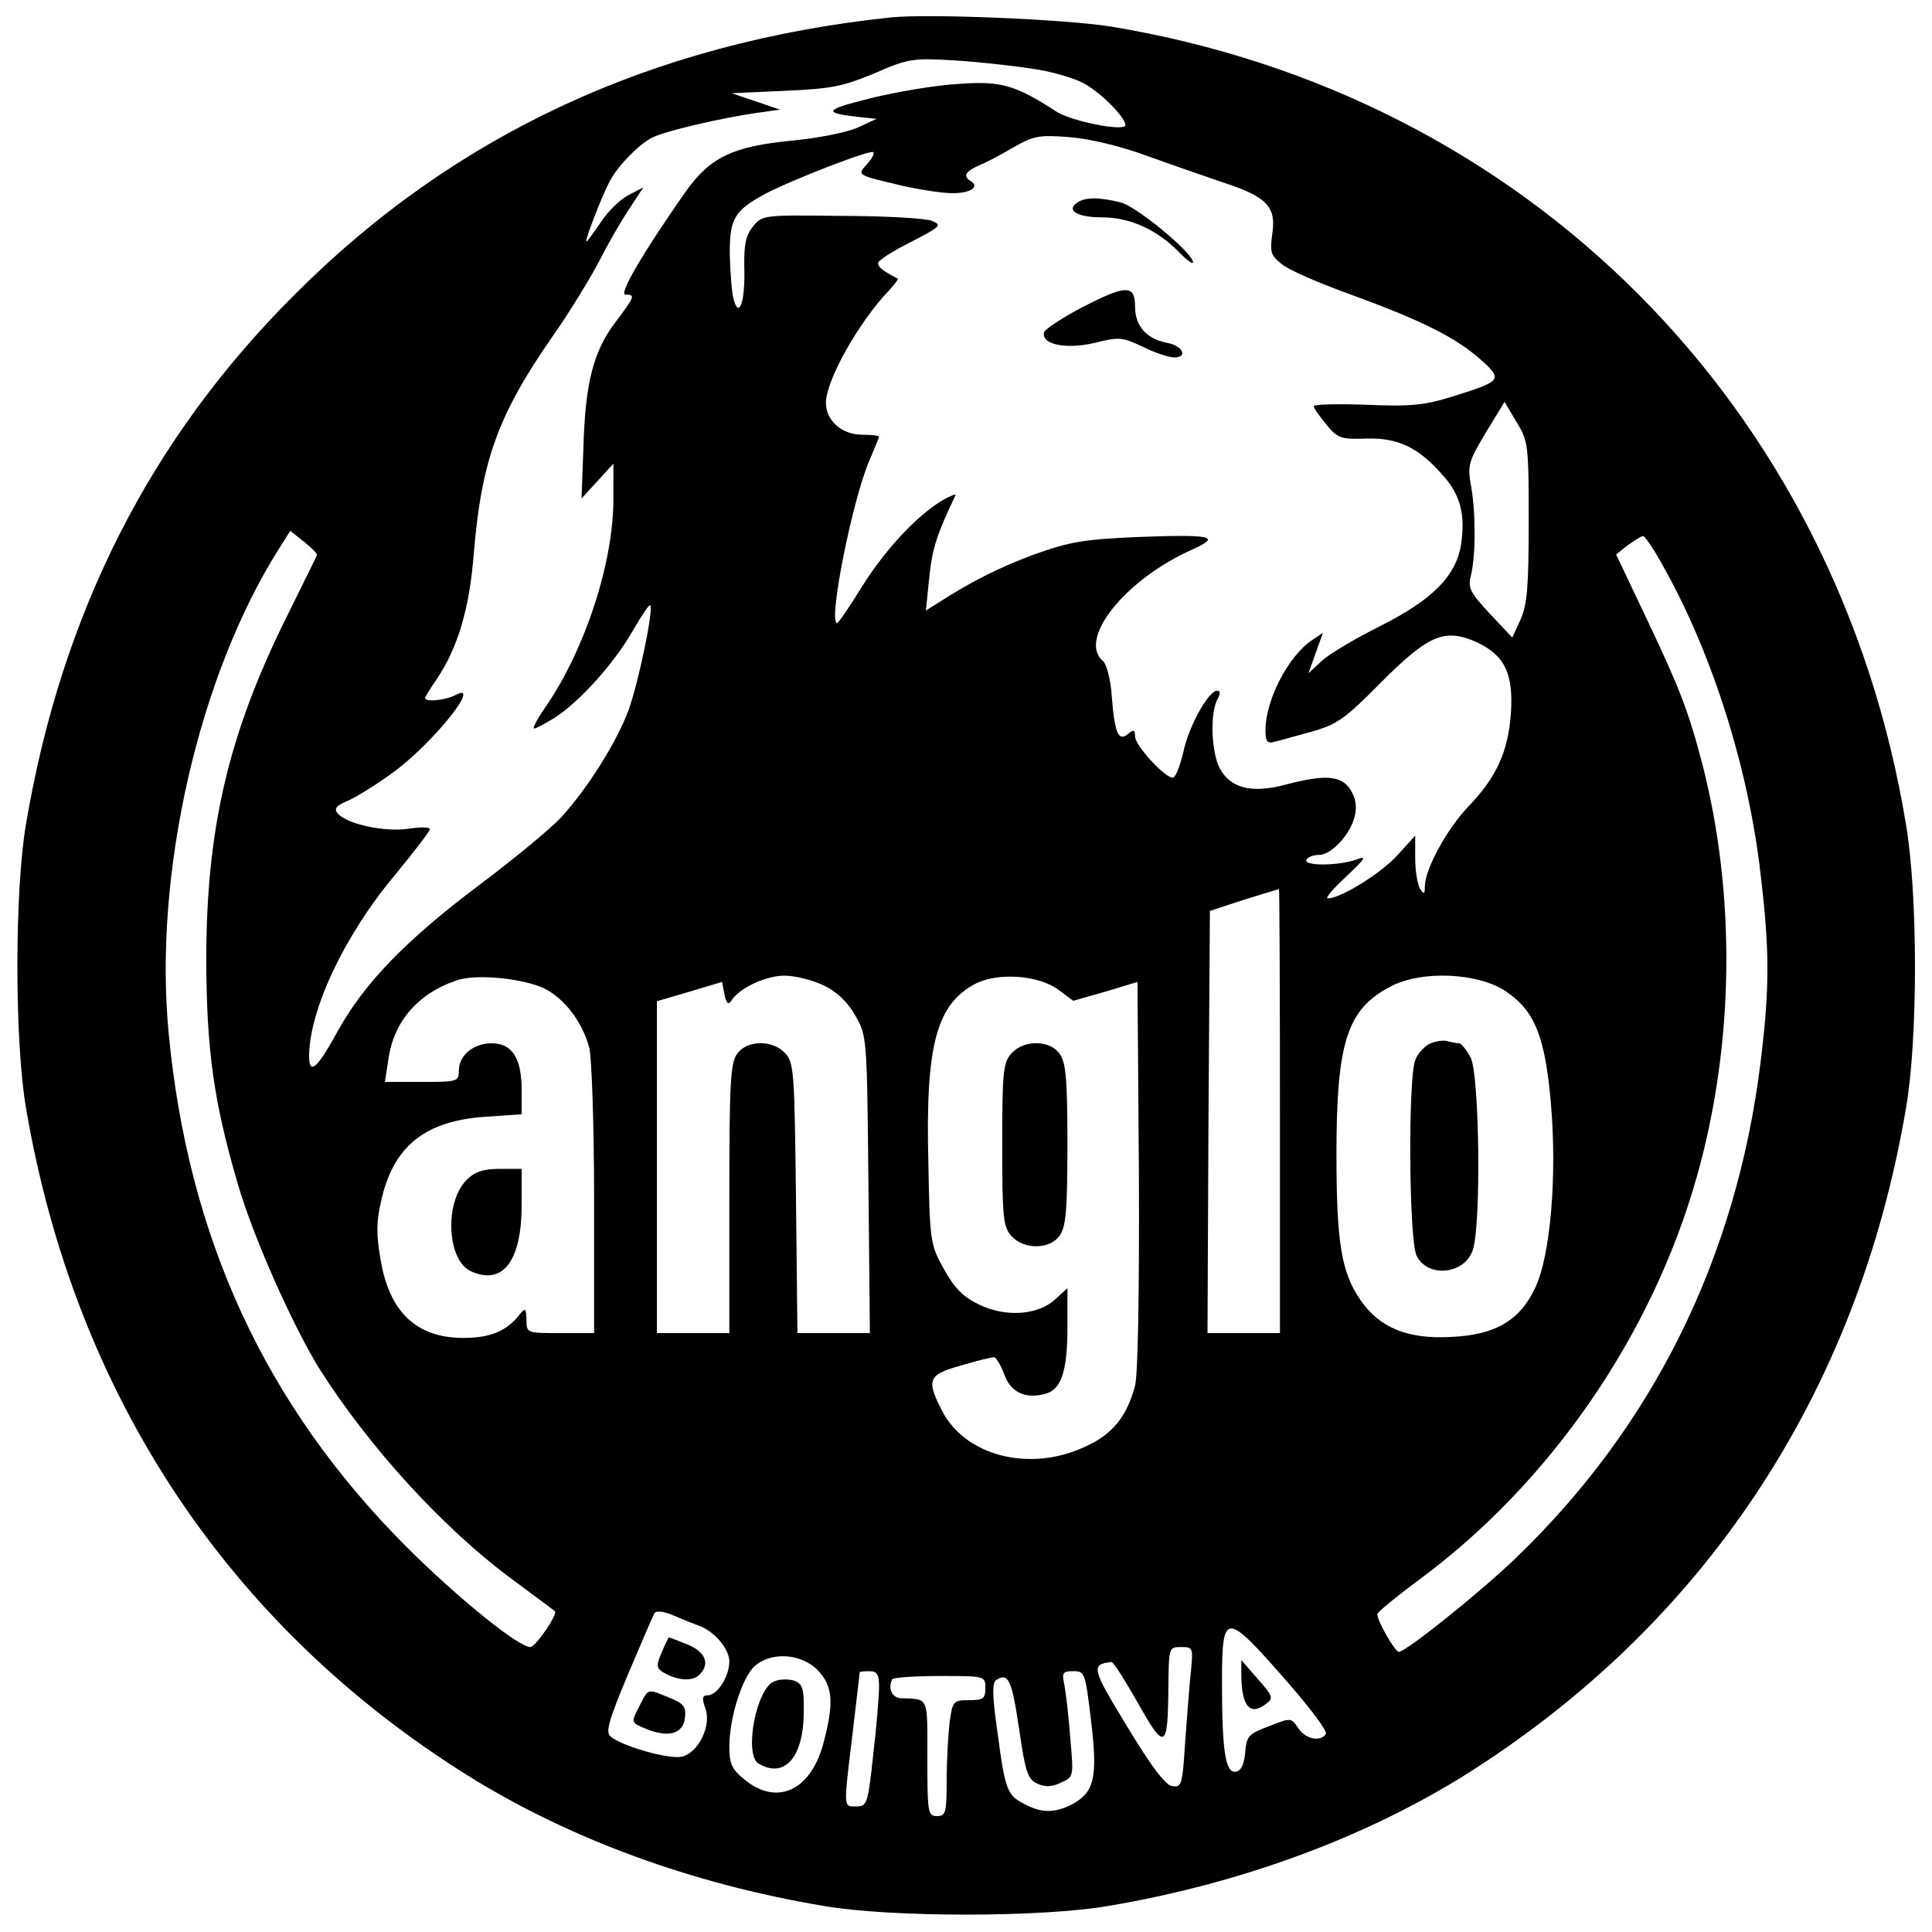 <?xml version="1.0" standalone="no"?>
<!DOCTYPE svg PUBLIC "-//W3C//DTD SVG 20010904//EN"
 "http://www.w3.org/TR/2001/REC-SVG-20010904/DTD/svg10.dtd">
<svg version="1.0" xmlns="http://www.w3.org/2000/svg"
 width="400pt" height="400pt" viewBox="0 0 400 400"
 preserveAspectRatio="xMidYMid meet">

<g transform="translate(0,400) scale(0.1,-0.1)"
fill="#000000" stroke="none">
<path d="M1845 3964 c-494 -52 -904 -242 -1235 -574 -299 -298 -482 -659 -556
-1095 -24 -138 -24 -452 0 -590 101 -592 418 -1071 916 -1382 209 -130 461
-223 735 -269 138 -24 452 -24 590 0 272 46 527 140 735 269 497 311 816 791
916 1382 25 142 25 443 0 589 -143 865 -785 1509 -1646 1651 -93 15 -376 27
-455 19z m290 -106 c39 -5 86 -19 106 -29 34 -17 89 -71 89 -88 0 -14 -110 7
-143 28 -86 56 -116 64 -206 57 -48 -3 -129 -17 -181 -30 -96 -24 -98 -30 -15
-39 l30 -3 -39 -18 c-22 -10 -82 -22 -135 -27 -124 -12 -171 -34 -223 -108
-86 -123 -138 -211 -123 -211 21 0 19 -4 -20 -56 -46 -60 -63 -125 -67 -257
l-4 -109 33 36 33 36 0 -73 c0 -132 -58 -309 -138 -427 -17 -24 -29 -46 -27
-48 2 -2 20 8 42 21 53 34 125 114 163 181 18 31 34 55 36 53 8 -8 -25 -164
-45 -218 -25 -67 -84 -160 -138 -220 -21 -23 -97 -86 -169 -140 -152 -114
-240 -204 -296 -306 -41 -75 -58 -90 -58 -50 0 95 73 250 175 372 41 50 75 94
75 98 0 5 -20 5 -45 1 -50 -7 -127 10 -146 32 -8 10 -3 16 23 27 18 8 61 35
95 60 84 63 184 190 124 157 -20 -10 -61 -14 -61 -5 0 2 11 20 25 40 43 65 67
144 76 260 16 191 50 286 162 447 36 51 79 122 98 158 18 36 46 84 62 108 l29
44 -31 -16 c-17 -9 -43 -34 -57 -56 -15 -22 -28 -40 -30 -40 -4 0 31 92 48
124 16 31 59 76 88 91 28 14 140 40 215 51 l50 7 -50 17 -50 17 110 5 c95 4
120 9 185 36 71 31 80 32 165 27 50 -3 122 -11 160 -17z m235 -179 c47 -17
119 -42 160 -56 93 -30 113 -51 104 -108 -5 -37 -3 -44 20 -62 14 -12 79 -40
143 -63 148 -54 217 -89 268 -134 47 -42 45 -45 -58 -77 -58 -18 -86 -21 -178
-17 -60 2 -109 1 -109 -3 0 -4 12 -21 26 -38 23 -28 30 -31 83 -29 66 2 109
-19 159 -77 36 -40 46 -81 37 -142 -10 -65 -59 -115 -169 -170 -50 -25 -104
-57 -119 -71 l-28 -26 15 42 15 42 -22 -15 c-49 -32 -97 -124 -97 -187 0 -23
4 -28 18 -24 9 2 44 12 77 21 53 15 69 26 143 101 99 99 132 114 198 85 59
-27 78 -65 72 -150 -6 -78 -30 -131 -89 -192 -43 -45 -89 -129 -89 -164 0 -17
-2 -17 -10 -5 -5 8 -10 36 -10 63 l0 47 -37 -41 c-34 -37 -117 -89 -144 -89
-6 0 11 20 38 45 41 39 44 44 20 35 -37 -13 -110 -13 -102 0 3 6 15 10 26 10
26 0 66 44 74 81 5 20 1 38 -9 54 -19 30 -54 32 -136 10 -69 -18 -113 -7 -135
35 -17 33 -20 112 -5 141 7 13 7 19 0 19 -18 0 -59 -74 -70 -127 -7 -29 -16
-53 -22 -53 -17 0 -78 67 -78 85 0 14 -3 15 -14 6 -20 -17 -28 -1 -34 75 -2
36 -11 69 -18 75 -54 45 45 169 184 231 62 28 43 32 -118 26 -108 -5 -136 -10
-209 -36 -75 -28 -132 -57 -200 -101 l-24 -15 7 69 c6 59 16 90 54 169 3 5 -9
0 -27 -10 -53 -32 -117 -100 -166 -178 -26 -42 -49 -76 -52 -76 -19 0 32 258
68 339 10 24 19 45 19 47 0 2 -16 4 -35 4 -42 0 -75 29 -75 66 0 46 67 166
130 232 12 13 20 24 19 25 -31 16 -41 24 -41 32 0 6 30 25 68 44 62 32 65 35
43 44 -13 5 -97 10 -187 10 -161 2 -164 2 -183 -22 -15 -18 -19 -38 -18 -86 2
-70 -11 -106 -22 -65 -4 14 -7 55 -8 91 -1 76 9 93 74 128 55 29 218 92 223
86 3 -3 -3 -14 -13 -25 -21 -23 -22 -22 75 -45 36 -8 82 -15 102 -15 37 0 57
13 38 25 -17 10 -12 20 18 33 15 6 47 23 72 38 41 23 52 25 115 20 40 -3 106
-19 155 -37z m795 -759 c0 -134 -3 -172 -17 -203 l-17 -37 -47 50 c-40 43 -45
53 -39 77 10 38 11 127 1 185 -8 44 -6 52 30 112 l39 64 25 -42 c24 -39 25
-47 25 -206z m-2509 -70 c-1 -3 -30 -61 -64 -130 -120 -243 -165 -437 -165
-710 1 -184 15 -289 65 -460 31 -108 114 -295 170 -385 103 -162 256 -330 400
-436 46 -34 85 -63 87 -65 6 -6 -40 -74 -51 -74 -25 0 -152 103 -258 209 -291
292 -451 639 -491 1064 -31 328 62 737 228 1000 l24 38 29 -23 c16 -13 28 -25
26 -28z m2790 -27 c99 -177 174 -413 199 -632 19 -159 19 -236 0 -391 -50
-404 -222 -753 -509 -1028 -72 -69 -225 -192 -240 -192 -8 0 -48 70 -44 79 2
5 41 37 87 71 272 201 483 508 575 837 77 274 80 583 10 853 -28 107 -47 156
-112 293 l-66 139 24 19 c14 10 28 19 32 19 4 0 24 -30 44 -67z m-796 -1123
l0 -460 -75 0 -75 0 2 437 3 437 70 23 c39 12 71 22 73 22 1 1 2 -206 2 -459z
m-1522 253 c42 -22 77 -68 92 -122 5 -20 10 -158 10 -313 l0 -278 -70 0 c-70
0 -70 0 -70 28 -1 23 -2 25 -13 12 -27 -36 -62 -50 -118 -50 -96 0 -153 53
-171 162 -9 50 -9 79 1 121 25 114 91 167 218 175 l73 5 0 51 c0 65 -20 96
-62 96 -38 0 -68 -25 -68 -57 0 -22 -3 -23 -76 -23 l-77 0 7 46 c11 80 62 138
144 165 41 13 137 3 180 -18z m577 7 c27 -13 50 -34 66 -63 24 -42 24 -45 27
-349 l3 -308 -75 0 -75 0 -3 279 c-3 258 -4 281 -22 300 -26 29 -80 28 -100
-1 -14 -19 -16 -65 -16 -300 l0 -278 -75 0 -75 0 0 344 0 343 68 20 67 20 5
-26 c4 -19 8 -22 14 -13 16 26 71 52 110 52 22 0 58 -9 81 -20z m486 -9 l31
-23 67 19 66 20 3 -399 c1 -244 -2 -414 -8 -437 -17 -64 -47 -101 -103 -126
-114 -54 -249 -20 -297 75 -33 64 -28 74 40 93 33 10 63 17 68 17 4 0 14 -16
21 -35 13 -37 43 -52 84 -41 34 8 47 46 47 138 l0 81 -24 -22 c-36 -34 -103
-39 -159 -12 -33 16 -51 34 -73 74 -28 50 -29 57 -32 223 -6 241 17 326 99
368 47 23 129 17 170 -13z m926 -3 c60 -40 82 -93 94 -233 13 -150 -1 -314
-32 -380 -32 -69 -83 -99 -175 -103 -89 -5 -148 19 -187 76 -40 57 -50 121
-50 302 0 234 22 302 115 349 63 32 178 27 235 -11z m-1667 -1315 c30 -12 60
-47 60 -73 0 -31 -25 -70 -45 -70 -11 0 -12 -6 -5 -26 14 -35 -13 -92 -48
-101 -25 -6 -120 20 -147 41 -12 9 -6 31 35 129 27 64 52 122 55 127 4 6 20 4
43 -6 20 -9 44 -18 52 -21z m1209 -108 c51 -58 90 -109 86 -115 -11 -17 -42
-11 -57 12 -15 22 -15 22 -61 4 -42 -16 -46 -20 -49 -54 -2 -24 -8 -38 -19
-40 -22 -4 -29 42 -29 186 0 146 7 146 129 7z m-193 18 c-3 -27 -8 -92 -12
-146 -6 -92 -7 -98 -27 -95 -14 2 -43 40 -93 123 -74 121 -76 129 -33 134 4 1
28 -38 55 -85 56 -100 62 -96 63 34 1 81 1 82 26 82 25 0 25 -2 21 -47z m-773
-1 c32 -33 34 -69 11 -154 -27 -97 -97 -127 -163 -72 -26 21 -31 33 -31 68 0
58 26 142 52 166 34 31 97 27 131 -8z m127 -34 c0 -18 -5 -81 -12 -140 -11
-103 -13 -108 -35 -108 -27 0 -27 -8 -8 150 8 69 15 126 15 128 0 1 9 2 20 2
16 0 20 -7 20 -32z m439 -71 c14 -117 7 -148 -40 -173 -36 -18 -63 -18 -98 1
-36 18 -40 29 -56 150 -11 76 -11 101 -2 107 25 16 32 -1 47 -102 13 -90 18
-104 38 -113 15 -7 30 -7 48 2 27 12 27 12 20 91 -3 44 -9 93 -12 110 -6 27
-4 30 18 30 24 0 25 -3 37 -103z m-219 68 c0 -22 -4 -25 -34 -25 -32 0 -34 -2
-40 -46 -3 -26 -6 -80 -6 -120 0 -67 -2 -74 -20 -74 -19 0 -20 7 -20 120 0
129 4 122 -55 124 -18 1 -27 20 -18 39 2 4 47 7 99 7 94 0 94 0 94 -25z"/>
<path d="M2231 3581 c-25 -16 -1 -31 50 -31 57 0 112 -24 158 -70 17 -18 31
-28 31 -23 0 19 -117 116 -150 124 -45 11 -72 11 -89 0z"/>
<path d="M2239 3363 c-40 -21 -74 -44 -77 -50 -8 -26 44 -37 104 -23 51 13 58
12 100 -8 24 -12 54 -22 65 -22 29 0 18 24 -14 30 -43 8 -67 35 -67 75 0 46
-18 46 -111 -2z"/>
<path d="M966 1557 c-46 -46 -41 -166 9 -189 66 -30 105 21 105 137 l0 75 -45
0 c-35 0 -52 -6 -69 -23z"/>
<path d="M2094 1819 c-17 -19 -19 -38 -19 -189 0 -151 2 -170 19 -189 26 -29
80 -28 100 1 13 18 16 54 16 188 0 134 -3 170 -16 188 -20 29 -74 30 -100 1z"/>
<path d="M2962 1840 c-12 -5 -27 -21 -32 -35 -15 -40 -13 -374 3 -405 23 -46
98 -39 116 11 18 51 14 363 -4 399 -9 17 -20 30 -24 30 -5 0 -15 2 -23 4 -7 3
-23 1 -36 -4z"/>
<path d="M1370 579 c-11 -26 -11 -32 1 -40 26 -17 59 -21 74 -9 26 22 18 49
-21 65 -20 8 -38 15 -39 15 -1 0 -8 -14 -15 -31z"/>
<path d="M1325 470 c-19 -37 -20 -36 14 -50 45 -18 75 -10 79 23 3 23 -2 30
-32 42 -46 19 -43 20 -61 -15z"/>
<path d="M2570 534 c0 -67 18 -88 52 -61 15 11 13 16 -18 51 l-34 39 0 -29z"/>
<path d="M1603 519 c-37 -14 -63 -150 -33 -170 53 -32 93 11 94 103 1 52 -2
61 -19 68 -11 4 -30 4 -42 -1z"/>
</g>
</svg>
